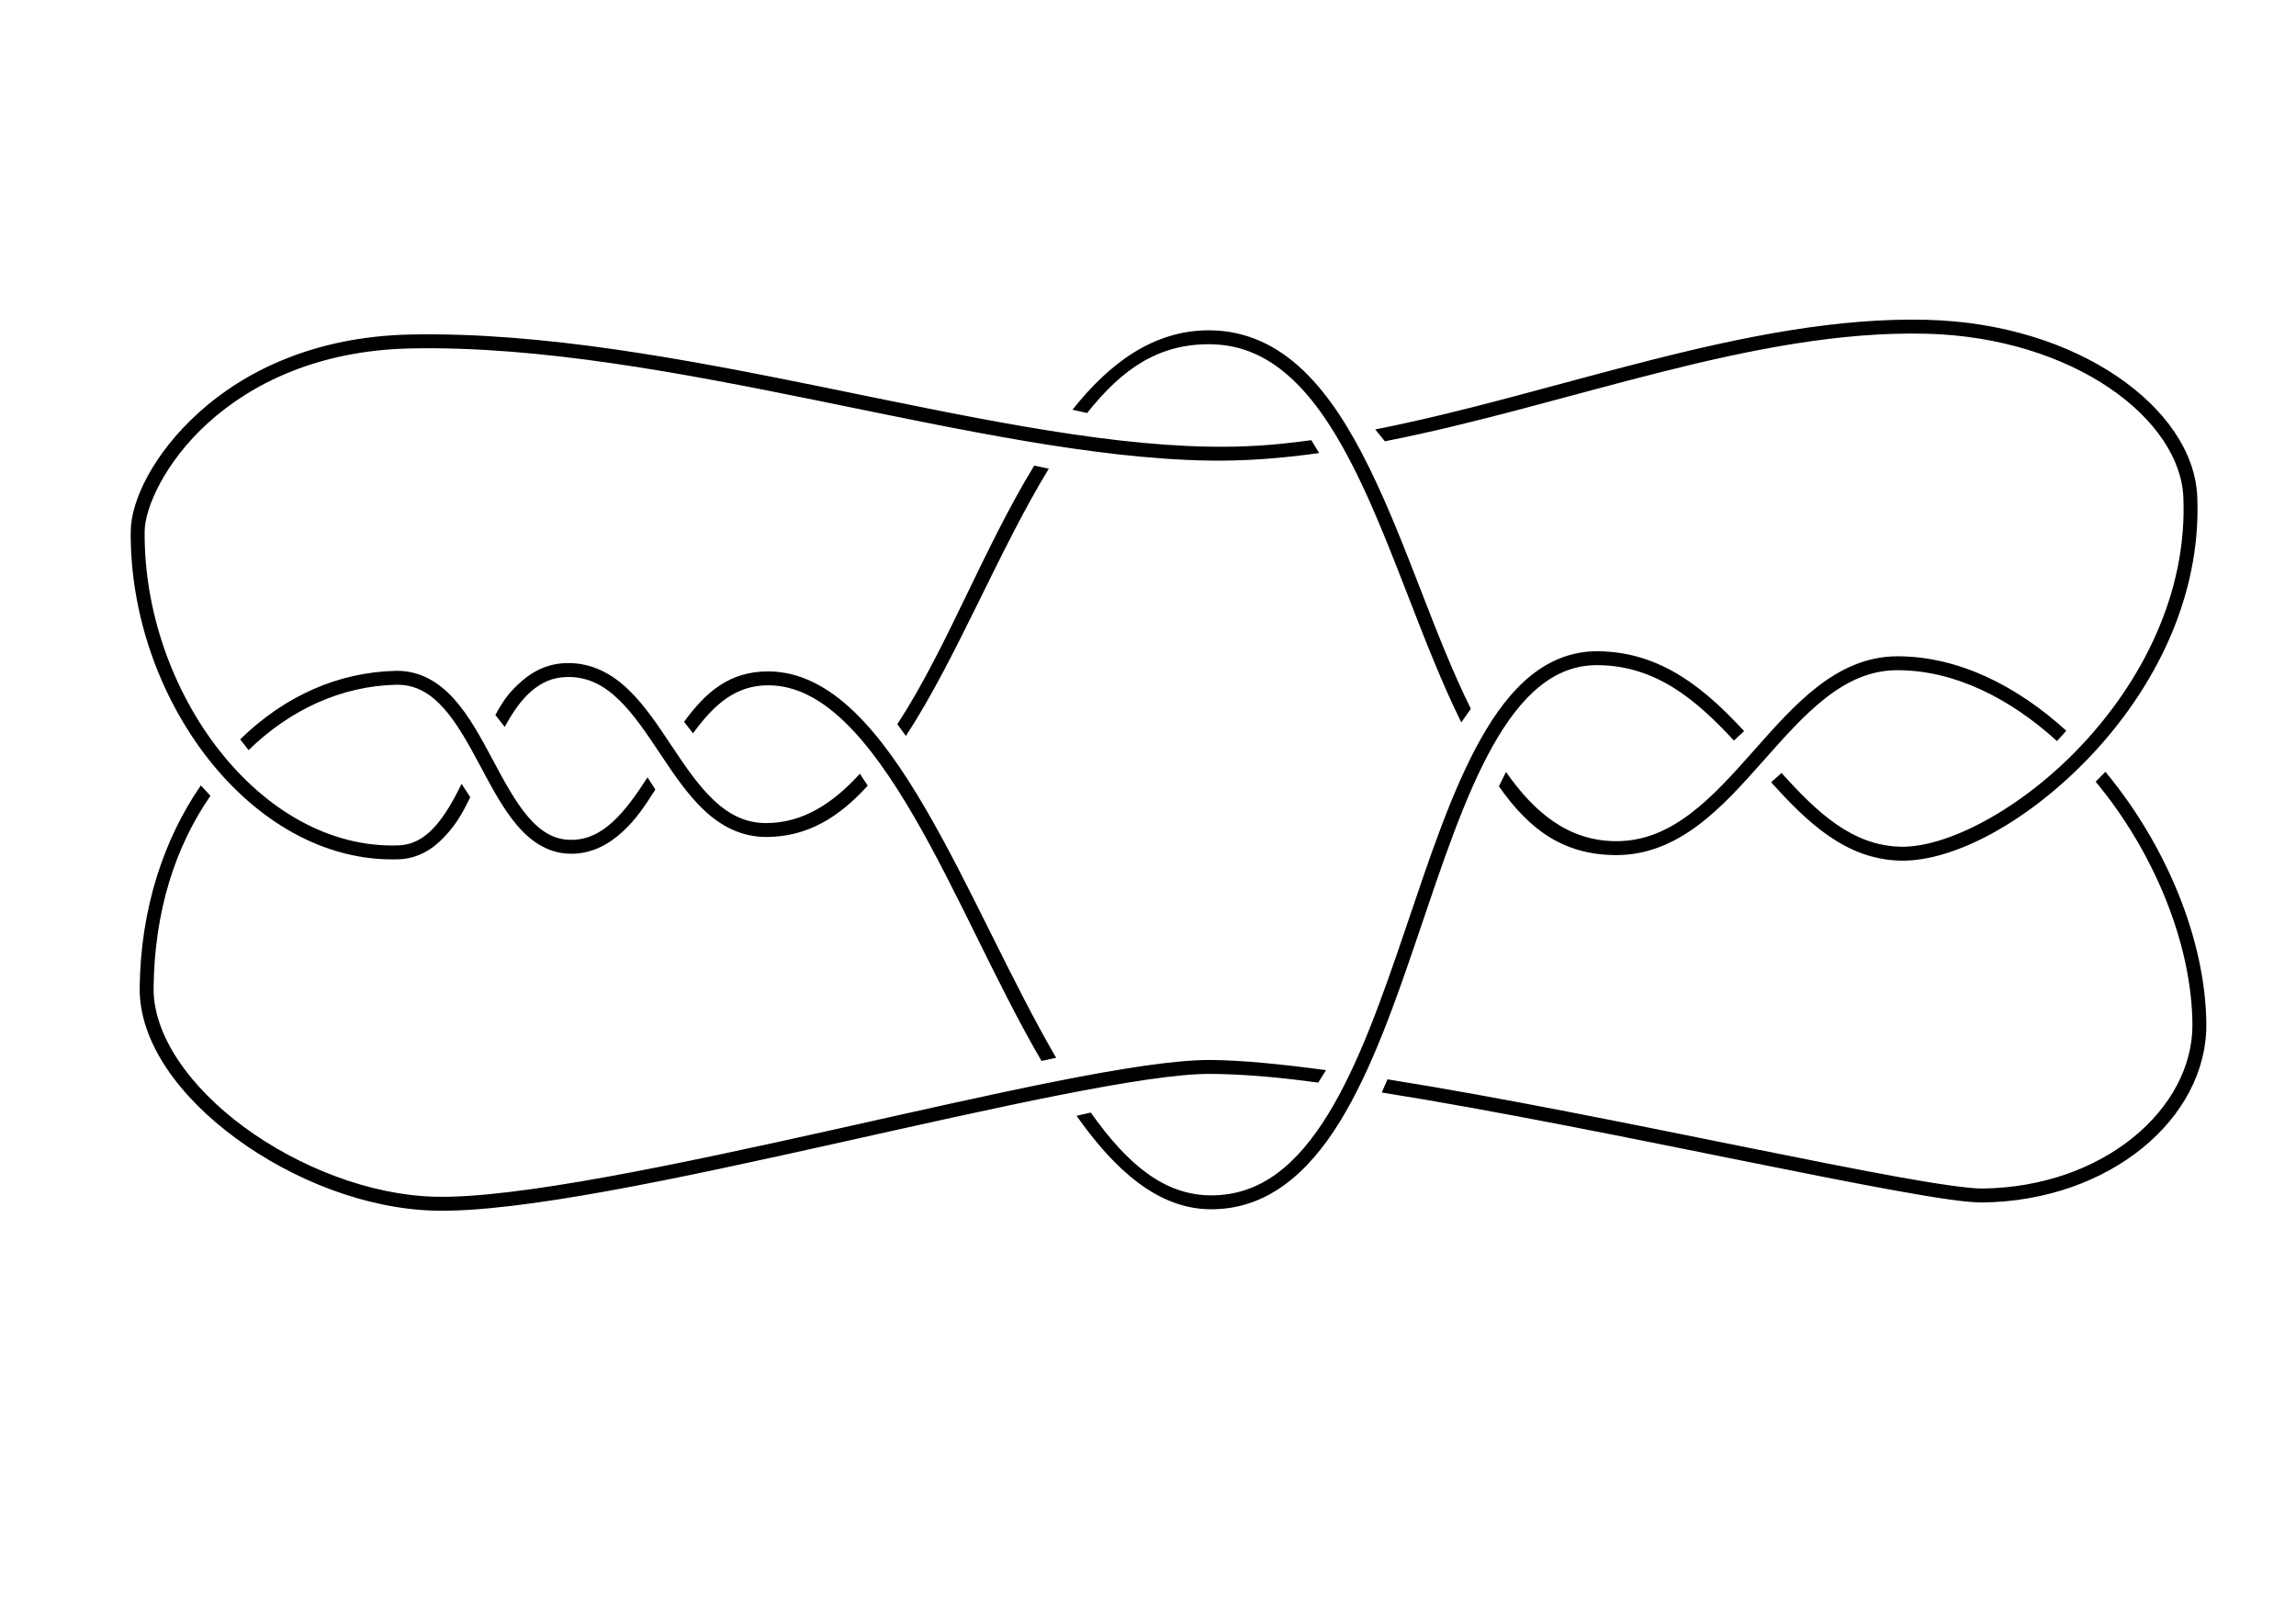 <?xml version="1.0" encoding="UTF-8" standalone="no"?>
<!-- Created with Inkscape (http://www.inkscape.org/) -->

<svg
   width="297mm"
   height="210mm"
   viewBox="0 0 297 210"
   version="1.1"
   id="svg5"
   inkscape:version="1.2.2 (b0a8486541, 2022-12-01)"
   sodipodi:docname="unknot_goeritz.svg"
   inkscape:export-filename="unknot_goeritz.pdf"
   inkscape:export-xdpi="96"
   inkscape:export-ydpi="96"
   xml:space="preserve"
   xmlns:inkscape="http://www.inkscape.org/namespaces/inkscape"
   xmlns:sodipodi="http://sodipodi.sourceforge.net/DTD/sodipodi-0.dtd"
   xmlns="http://www.w3.org/2000/svg"
   xmlns:svg="http://www.w3.org/2000/svg"><sodipodi:namedview
     id="namedview7"
     pagecolor="#ffffff"
     bordercolor="#666666"
     borderopacity="1.0"
     inkscape:showpageshadow="2"
     inkscape:pageopacity="0.0"
     inkscape:pagecheckerboard="true"
     inkscape:deskcolor="#d1d1d1"
     inkscape:document-units="mm"
     showgrid="false"
     showguides="true"
     inkscape:zoom="1"
     inkscape:cx="438.5"
     inkscape:cy="430.5"
     inkscape:window-width="1920"
     inkscape:window-height="1006"
     inkscape:window-x="0"
     inkscape:window-y="0"
     inkscape:window-maximized="1"
     inkscape:current-layer="layer1"><sodipodi:guide
       position="165.894,112.633"
       orientation="0,-1"
       id="guide1014"
       inkscape:locked="false" /><sodipodi:guide
       position="156.104,109.458"
       orientation="1,0"
       id="guide1077"
       inkscape:locked="false" /></sodipodi:namedview><defs
     id="defs2"><inkscape:path-effect
       effect="knot"
       id="path-effect1081"
       is_visible="true"
       lpeversion="1"
       switcher_size="15"
       interruption_width="4"
       prop_to_stroke_width="true"
       add_stroke_width="inkscape_1.0_and_up"
       both="false"
       inverse_width="false"
       add_other_stroke_width="inkscape_1.0_and_up"
       crossing_points_vector="137.037 | 56.829 | 0 | 0 | 0 | 5 | 0.205 | 5.706 | 1 | 28.95 | 99.17 | 0 | 0 | 1 | 12 | 2.535 | 13.499 | -1 | 62.416 | 97.704 | 0 | 0 | 2 | 13 | 3.519 | 14.473 | -1 | 86.622 | 97.7 | 0 | 0 | 3 | 14 | 4.523 | 15.524 | -1 | 114.255 | 97.804 | 0 | 0 | 4 | 15 | 5.243 | 16.243 | -1 | 191.864 | 96.854 | 0 | 0 | 7 | 18 | 6.718 | 17.74 | 1 | 174.32 | 57.11 | 0 | 0 | 6 | 21 | 6.291 | 21.802 | 1 | 227.375 | 97.86 | 0 | 0 | 8 | 19 | 7.498 | 18.504 | 1 | 269.257 | 97.699 | 0 | 0 | 9 | 20 | 8.429 | 19.487 | 1 | 175.154 | 139.836 | 0 | 0 | 10 | 17 | 10.799 | 17.306 | -1 | 137.829 | 140.546 | 0 | 0 | 11 | 16 | 11.239 | 16.697 | -1" /><inkscape:path-effect
       effect="knot"
       id="path-effect1045"
       is_visible="true"
       lpeversion="1"
       switcher_size="15"
       interruption_width="3"
       prop_to_stroke_width="true"
       add_stroke_width="inkscape_1.0_and_up"
       both="false"
       inverse_width="false"
       add_other_stroke_width="inkscape_1.0_and_up"
       crossing_points_vector="" /><inkscape:path-effect
       effect="bspline"
       id="path-effect1041"
       is_visible="true"
       lpeversion="1"
       weight="33.333"
       steps="2"
       helper_size="0"
       apply_no_weight="true"
       apply_with_weight="true"
       only_selected="false" /><inkscape:path-effect
       effect="knot"
       id="path-effect1035"
       is_visible="true"
       lpeversion="1"
       switcher_size="15"
       interruption_width="3"
       prop_to_stroke_width="true"
       add_stroke_width="inkscape_1.0_and_up"
       both="false"
       inverse_width="false"
       add_other_stroke_width="inkscape_1.0_and_up"
       crossing_points_vector="" /><inkscape:path-effect
       effect="bspline"
       id="path-effect479"
       is_visible="true"
       lpeversion="1"
       weight="33.333"
       steps="2"
       helper_size="0"
       apply_no_weight="true"
       apply_with_weight="true"
       only_selected="false" /><inkscape:path-effect
       effect="bspline"
       id="path-effect459"
       is_visible="true"
       lpeversion="1"
       weight="33.333"
       steps="2"
       helper_size="0"
       apply_no_weight="true"
       apply_with_weight="true"
       only_selected="false" /><inkscape:path-effect
       effect="bspline"
       id="path-effect455"
       is_visible="true"
       lpeversion="1"
       weight="33.333"
       steps="2"
       helper_size="0"
       apply_no_weight="true"
       apply_with_weight="true"
       only_selected="false" /><inkscape:path-effect
       effect="mirror_symmetry"
       start_point="131.199,60.241"
       end_point="130.808,117.135"
       center_point="131.003,88.688"
       id="path-effect247"
       is_visible="true"
       lpeversion="1.2"
       lpesatellites=""
       mode="free"
       discard_orig_path="false"
       fuse_paths="true"
       oposite_fuse="true"
       split_items="false"
       split_open="false"
       link_styles="false" /></defs><g
     inkscape:label="Layer 1"
     inkscape:groupmode="layer"
     id="layer1"><path
       style="display:none;fill:none;stroke:#d45500;stroke-width:8;stroke-linecap:butt;stroke-linejoin:miter;stroke-dasharray:none;stroke-opacity:1"
       d="M 156.383,58.668 C 126.915,58.18 86.848,43.51 53.181,44.161 28.611,44.637 17.886,61.829 17.812,68.67 17.585,89.756 33.012,110.833 51.525,110.237 62.188,109.893 61.792,86.798 73.4,86.658 85.127,86.516 87.068,107.468 99.226,107.351 123.614,107.114 129.278,43.621 156.376,43.621 c 27.295,0 25.952,65.901 52.611,66.073 15.521,0.1 21.563,-23.913 36.453,-23.912 20.237,0.001 38.895,26.181 39.063,46.669 0.095,11.526 -11.953,21.96 -28.01,22.168 -9.785,0.127 -76.642,-16.414 -99.821,-16.627 C 139.394,137.834 77.818,156.207 56.251,155.678 38.963,155.253 18.821,140.978 18.968,127.763 19.228,104.453 34.7,88.065 51.169,87.665 62.606,87.388 63.361,109.818 74.104,109.517 84.88,109.216 86.938,87.668 99.422,87.736 c 22.904,0.124 33.185,67.491 57.092,67.764 27.69,0.316 25.379,-70.6 50.201,-70.372 18.25,0.167 23.437,24.954 39.148,25.281 12.936,0.269 38.558,-20.445 37.467,-46.156 -0.454,-10.708 -14.766,-21.51 -34.107,-21.991 -29.68,-0.739 -63.371,16.895 -92.84,16.406 z"
       id="path362"
       sodipodi:nodetypes="zsssssssssssssssssssssz"
       inkscape:label="thick" /><path
       style="color:#000000;fill:#000000;-inkscape-stroke:none"
       d="m 249.244,41.361 c -22.888,-0.57 -47.855,9.573 -71.35,14.178 l 1.246,1.535 c 23.745,-4.654 47.738,-14.468 70.058,-13.912 9.509,0.237 17.764,3.016 23.654,7.006 5.89,3.99 9.365,9.156 9.576,14.123 0.532,12.547 -5.468,23.938 -13.229,32.164 -7.761,8.226 -17.345,13.179 -23.32,13.055 -6.251,-0.13 -10.792,-4.394 -15.43,-9.541 l -1.338,1.205 c 4.697,5.213 9.683,9.988 16.73,10.135 6.96,0.145 16.656,-5.125 24.668,-13.617 8.012,-8.492 14.275,-20.313 13.717,-33.477 -0.244,-5.741 -4.151,-11.328 -10.365,-15.537 -6.214,-4.209 -14.787,-7.071 -24.619,-7.316 z m -92.867,1.359 c -7.13,0 -12.834,4.203 -17.646,10.275 l 1.894,0.423 c 4.636,-5.85 9.326,-8.897 15.753,-8.897 4.348,0 7.872,1.731 10.99,4.717 3.118,2.986 5.778,7.242 8.182,12.145 4.808,9.806 8.581,22.157 13.477,32.047 l 1.236,-1.757 c -4.793,-9.683 -8.189,-21.077 -13.095,-31.083 -2.453,-5.003 -5.192,-9.432 -8.555,-12.652 -3.363,-3.22 -7.399,-5.217 -12.234,-5.217 z M 53.164,43.262 c -12.492,0.242 -21.544,4.75 -27.457,10.1 -5.913,5.35 -8.753,11.416 -8.795,15.299 -0.116,10.765 3.748,21.483 10.021,29.48 6.273,7.997 15.014,13.306 24.619,12.996 2.403,-0.077 4.358,-1.225 5.904,-2.877 1.546,-1.652 2.255,-2.866 3.374,-5.156 l -1.122,-1.73 c -1.09,2.229 -2.24,4.239 -3.566,5.656 -1.327,1.418 -2.765,2.248 -4.646,2.309 -8.907,0.287 -17.135,-4.645 -23.146,-12.309 -6.012,-7.664 -9.748,-18.03 -9.637,-28.35 0.032,-2.958 2.591,-8.909 8.201,-13.984 5.61,-5.076 14.207,-9.401 26.285,-9.635 33.392,-0.646 73.415,14.015 103.168,14.508 4.676,0.077 9.445,-0.296 14.275,-0.975 l -1.019,-1.668 c -4.758,0.668 -8.664,0.917 -13.225,0.842 C 127.215,57.284 87.106,42.605 53.164,43.262 Z m 80.617,16.958 c -6.646,10.886 -11.318,23.667 -17.708,33.445 l 1.113,1.516 c 6.559,-10.037 11.967,-23.894 18.484,-34.568 z m 72.942,24.008 c -3.317,-0.03 -6.227,1.15 -8.723,3.172 -2.496,2.021 -4.604,4.863 -6.492,8.23 -3.776,6.735 -6.679,15.601 -9.67,24.426 -2.991,8.825 -6.071,17.608 -10.055,24.076 -3.984,6.468 -8.721,10.541 -15.26,10.467 -5.848,-0.067 -10.609,-3.888 -15.424,-10.709 l -1.843,0.42 c 4.95,7.012 10.512,12.011 17.248,12.088 7.306,0.083 12.664,-4.59 16.811,-11.322 4.146,-6.732 7.234,-15.606 10.229,-24.441 2.995,-8.836 5.898,-17.635 9.535,-24.123 1.819,-3.244 3.818,-5.901 6.055,-7.713 2.237,-1.812 4.686,-2.798 7.574,-2.771 7.531,0.069 12.722,4.499 17.584,9.752 l 1.32,-1.223 c -4.956,-5.354 -10.655,-10.253 -18.889,-10.328 z m 38.719,0.654 c -3.964,-2.68e-4 -7.347,1.612 -10.348,3.938 -3,2.325 -5.662,5.364 -8.316,8.357 -2.654,2.993 -5.299,5.941 -8.18,8.102 -2.88,2.161 -5.956,3.537 -9.604,3.514 -5.93,-0.038 -10.362,-3.469 -14.186,-8.955 l -0.916,1.855 c 4.001,5.741 8.461,8.858 15.09,8.9 4.113,0.027 7.612,-1.56 10.695,-3.873 3.083,-2.313 5.788,-5.35 8.445,-8.348 2.658,-2.997 5.269,-5.955 8.074,-8.129 2.805,-2.174 5.763,-3.563 9.244,-3.562 7.312,5.05e-4 14.495,3.57 20.639,9.164 l 1.211,-1.332 c -6.378,-5.808 -13.955,-9.63 -21.85,-9.631 z m -172.053,0.875 c -2.334,0.028 -4.29,0.927 -5.873,2.311 -1.583,1.384 -2.332,2.385 -3.438,4.402 l 1.207,1.548 c 1.053,-1.921 2.083,-3.43 3.416,-4.595 1.333,-1.165 2.81,-1.842 4.709,-1.865 2.664,-0.032 4.723,1.096 6.639,2.938 1.916,1.841 3.617,4.394 5.354,6.998 1.737,2.604 3.51,5.262 5.693,7.309 2.183,2.047 4.841,3.479 8.139,3.447 5.173,-0.05 9.224,-2.461 13.013,-6.639 l -1.017,-1.543 c -3.594,3.963 -7.463,6.339 -12.014,6.383 -2.781,0.027 -4.924,-1.117 -6.891,-2.961 -1.967,-1.844 -3.692,-4.393 -5.426,-6.994 -1.734,-2.601 -3.477,-5.253 -5.604,-7.297 -2.126,-2.044 -4.708,-3.48 -7.908,-3.441 z m -22.242,1.008 c -7.418,0.18 -14.32,3.241 -20.078,8.857 l 1.088,1.395 c 5.475,-5.341 12.125,-8.286 19.035,-8.453 2.565,-0.062 4.464,1.1 6.205,3.041 1.741,1.941 3.228,4.655 4.707,7.42 1.479,2.764 2.949,5.577 4.809,7.75 1.86,2.173 4.218,3.726 7.217,3.643 2.523,-0.071 4.636,-1.214 6.416,-2.859 1.78,-1.646 2.776,-3.191 4.227,-5.443 l -1.012,-1.578 c -1.426,2.214 -2.866,4.246 -4.438,5.699 -1.571,1.453 -3.225,2.324 -5.244,2.381 -2.373,0.066 -4.138,-1.072 -5.799,-3.012 -1.661,-1.94 -3.108,-4.659 -4.59,-7.43 -1.482,-2.771 -3,-5.594 -4.953,-7.771 -1.953,-2.177 -4.437,-3.715 -7.59,-3.639 z m 48.281,0.07 c -5.052,-0.027 -8.126,2.663 -10.941,6.524 l 1.165,1.48 c 2.689,-3.688 5.489,-6.228 9.766,-6.205 3.49,0.019 6.701,1.721 9.811,4.705 3.11,2.984 6.064,7.232 8.92,12.129 5.712,9.793 10.692,21.649 16.571,31.743 l 1.9,-0.399 c -5.795,-9.949 -11.118,-22.309 -16.916,-32.25 -2.899,-4.97 -5.916,-9.343 -9.229,-12.521 -3.313,-3.179 -6.975,-5.183 -11.047,-5.205 z m 172.92,12.984 -1.264,1.277 c 7.565,9.096 12.434,21.004 12.519,31.361 0.089,10.894 -11.448,21.056 -27.121,21.26 -1.668,0.022 -5.678,-0.549 -11.012,-1.512 -5.333,-0.963 -12.062,-2.308 -19.471,-3.801 -14.817,-2.985 -31.894,-6.487 -46.517,-8.81 l -0.743,1.703 c 14.561,2.313 32.084,5.888 46.904,8.873 7.41,1.493 14.145,2.837 19.506,3.805 5.361,0.968 9.278,1.57 11.355,1.543 16.441,-0.213 28.998,-10.919 28.898,-23.076 -0.09,-10.918 -5.244,-23.229 -13.057,-32.623 z m -246.367,1.762 c -4.776,6.918 -7.798,15.899 -7.912,26.172 -0.079,7.068 5.153,14.112 12.471,19.488 7.318,5.377 16.806,9.118 25.689,9.336 11.06,0.271 31.783,-4.216 52.037,-8.725 20.254,-4.508 40.088,-9.037 48.398,-8.961 3.788,0.035 8.062,0.34 13.854,1.125 l 1.01,-1.607 c -5.831,-0.79 -10.92,-1.282 -14.846,-1.318 -8.968,-0.082 -28.561,4.498 -48.807,9.004 -20.245,4.506 -41.095,8.939 -51.602,8.682 -8.405,-0.206 -17.632,-3.816 -24.67,-8.986 -7.038,-5.171 -11.805,-11.871 -11.736,-18.018 0.111,-9.932 2.792,-18.243 7.356,-24.854 z"
       id="path1079"
       sodipodi:nodetypes="sccsssssccssssssccsssccssssssscsccsssssssccsscccccssssssccssssssccssssscccsssssccsssccsssssccccsssssccssssssccsssssssccsssccsssccssssccssssccsssssccssssscc"
       inkscape:label="knot" /></g></svg>
